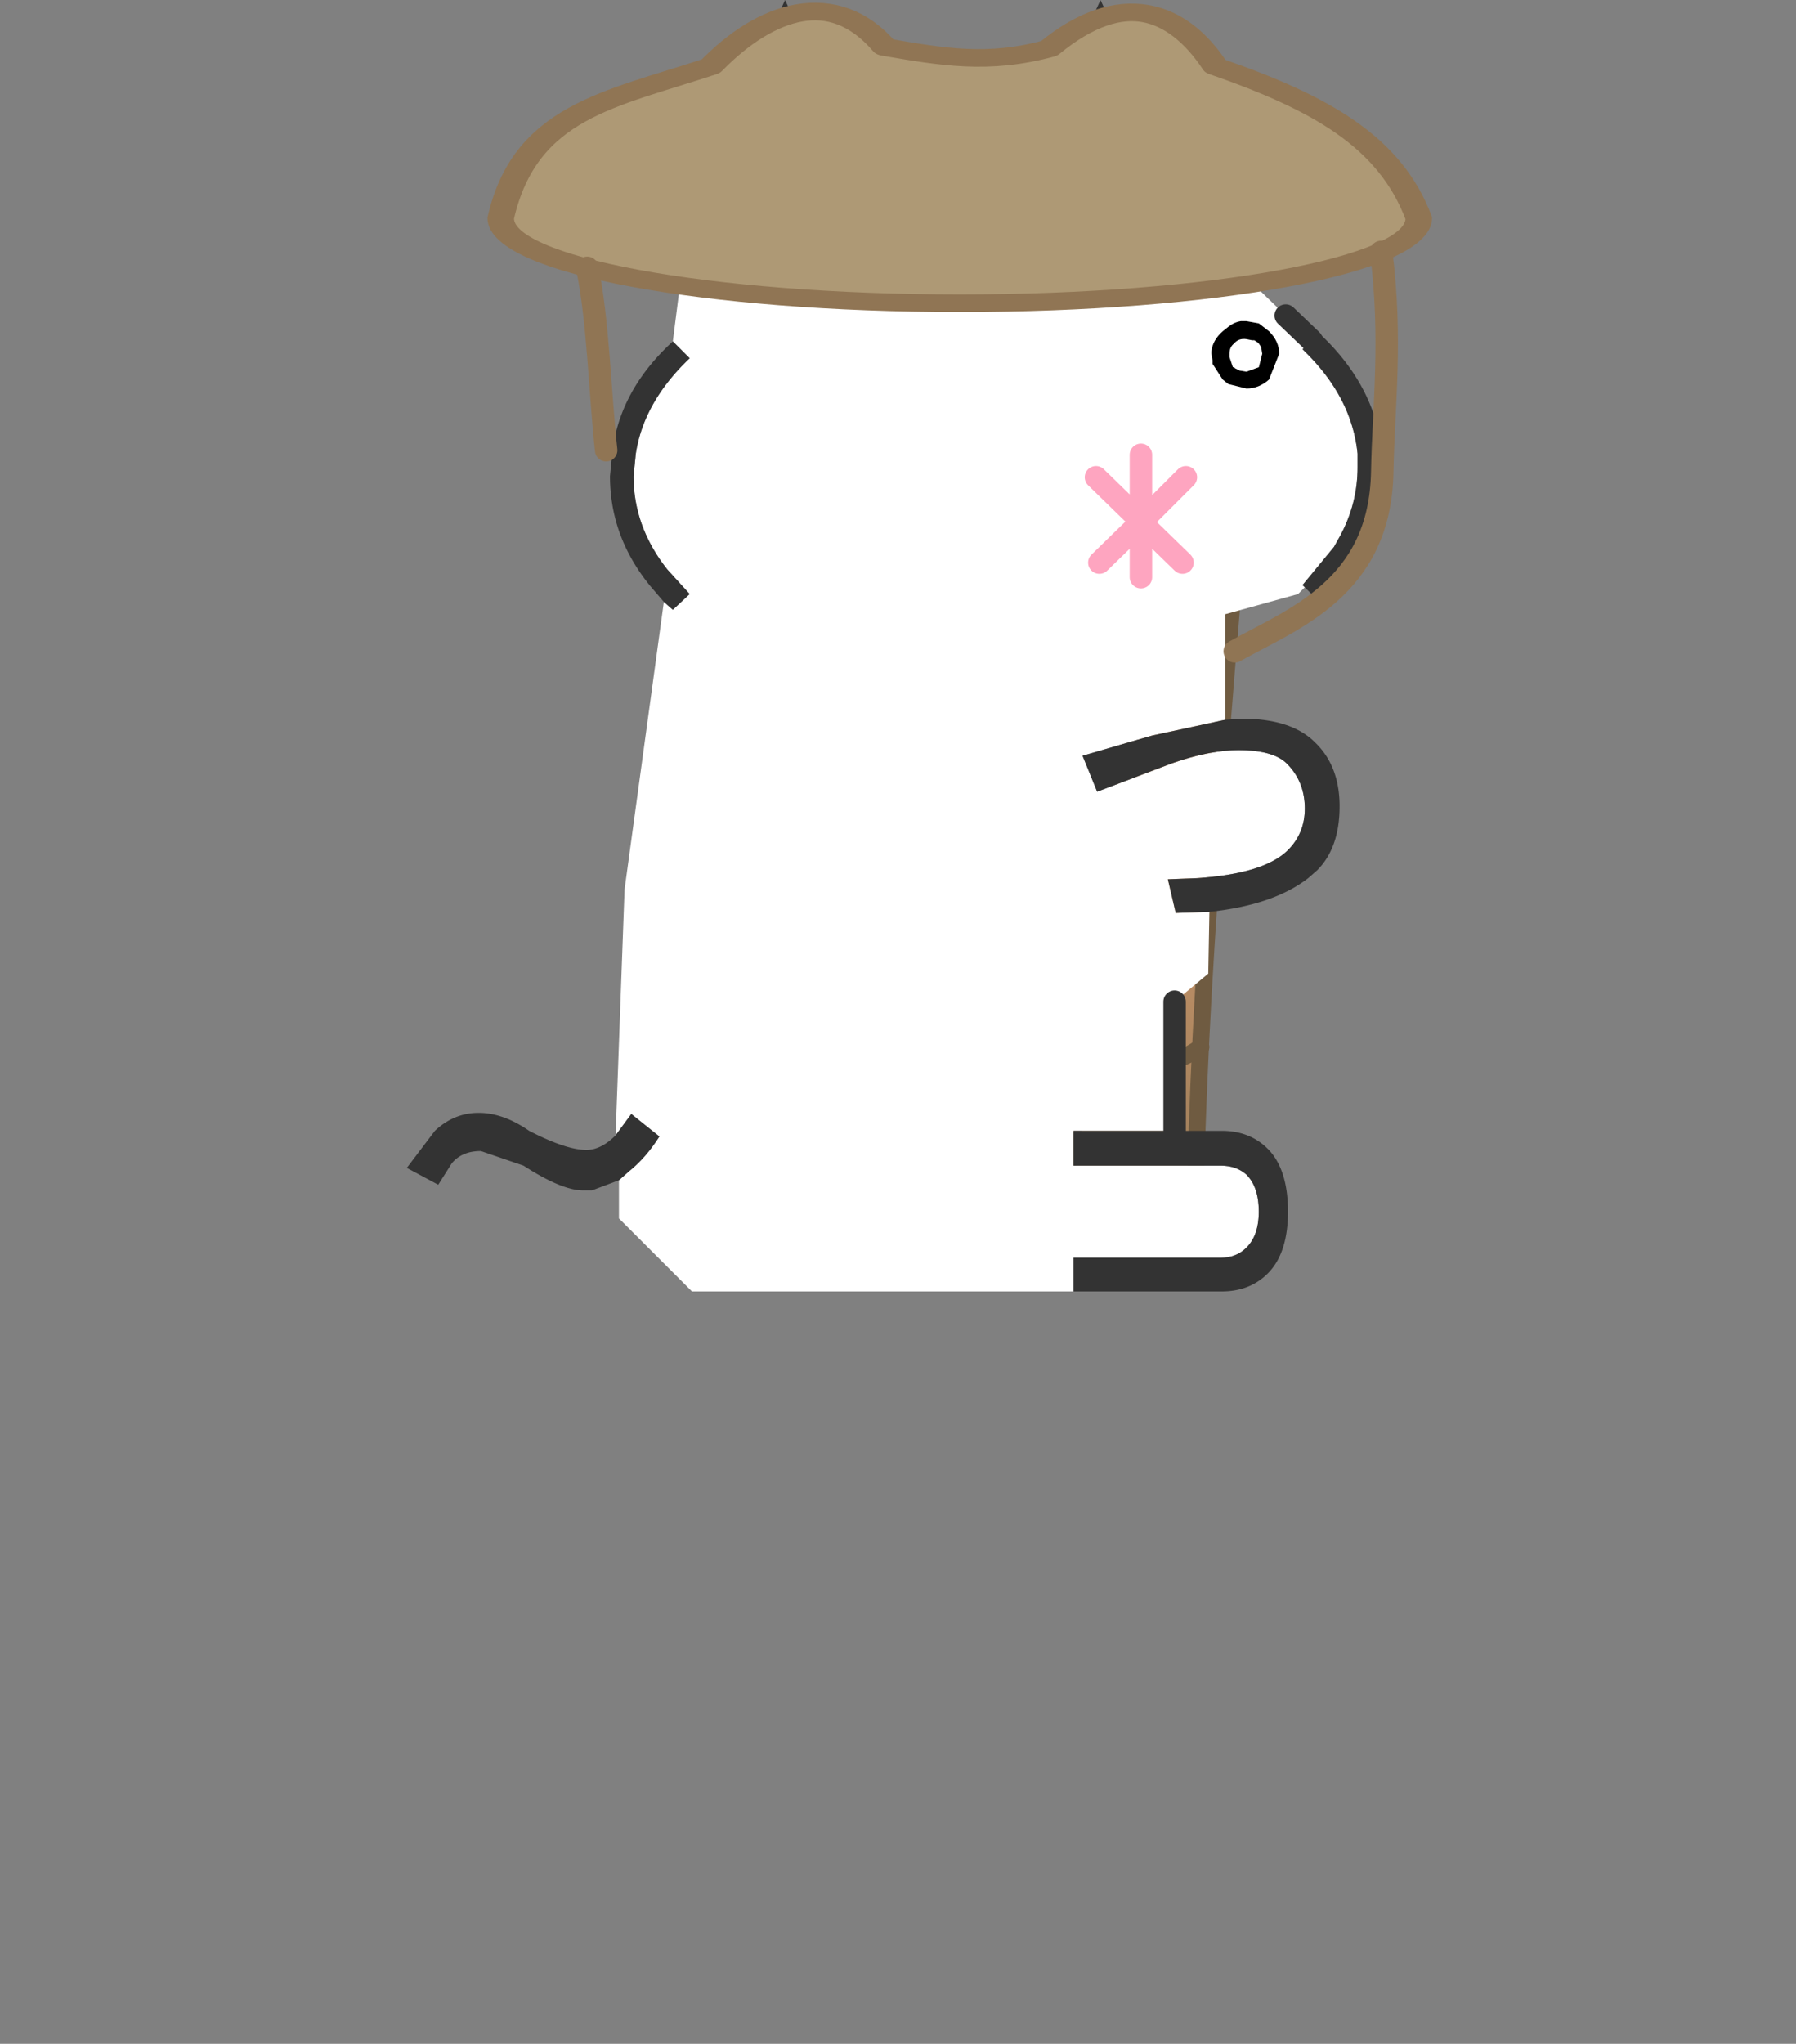 <svg width="160" height="182" xmlns="http://www.w3.org/2000/svg" xml:space="preserve" style="fill-rule:evenodd;clip-rule:evenodd;stroke-linecap:round;stroke-linejoin:round;stroke-miterlimit:1.5"><rect width="100%" height="100%" fill="#808080" stroke="none"/><path d="M91.736 42.111s2.296-.388 2.924-.258c2.056.426 2.53.295 3.724-.092 2.609 22.899 5.043 46.323 8.682 66.131-3.1 7.31-11.298 1.316-11.831 1.049-.939-22.049-3.499-66.83-3.499-66.83Z" style="fill:url(#a);stroke:#6f5b41;stroke-width:1.5px" transform="rotate(11.163 105.444 104.964)"/><path d="M94.66 93.809c5.218 1.825 6.072.862 8.22-.822" style="fill:none;stroke:#6f5b41;stroke-width:1.5px" transform="rotate(11.163 202.819 109.809)"/><path d="M94.66 93.809c5.218 2.555 7.881 1.612 10.029-.658" style="fill:none;stroke:#6f5b41;stroke-width:1.5px" transform="rotate(11.163 105.444 104.964)"/><path d="m4.25-60 1.2.55 3.85-8.6 3.85 8.6L14.4-60l3.15 3.05 1.15 1.1-.4.4.1.1c1.4 1.367 2.183 2.883 2.35 4.55v.6c0 1.1-.267 2.133-.8 3.1l-.25.45-1.4 1.7.1.1-.3.3-3.25.9v4.7l-3.25.7-3.1.9.65 1.6 3.3-1.25c1.133-.4 2.133-.6 3-.6 1.033 0 1.75.2 2.15.6.533.533.8 1.2.8 2 0 .733-.25 1.35-.75 1.85-.7.7-2.05 1.117-4.05 1.25l-1.3.05.35 1.5 1.5-.05-.05 2.75-1.5 1.25v5.75H8.1v1.55h6.55c.467 0 .85.133 1.15.4.367.367.55.917.55 1.65 0 .7-.183 1.233-.55 1.6-.3.3-.683.45-1.15.45H8.1v1.5h-17l-3.25-3.25v-1.7l.45-.4c.5-.4.95-.917 1.35-1.55l-1.25-1-.7.95.4-10.95 1.75-12.8.4.35.75-.7-1-1.1c-1-1.267-1.5-2.65-1.5-4.15l.1-1c.233-1.533 1.033-2.95 2.4-4.25l-.75-.75.5-3.95.65.3 3.85-8.6 3.85 8.6L.35-60h3.9" style="fill:#fff" transform="matrix(2 0 0 2 79.441 142)"/><path d="m14.4-60-1.25.55-3.85-8.6-3.85 8.6-1.2-.55L9.3-71l5.1 11M.35-60l-1.25.55-3.85-8.6-3.85 8.6-.65-.3-.55-.25 5.05-11 5.1 11m-10.1 4.2.75.75c-1.367 1.3-2.167 2.717-2.4 4.25l-.1 1c0 1.5.5 2.883 1.5 4.15l1 1.1-.75.7-.4-.35-.6-.7c-1.2-1.467-1.8-3.1-1.8-4.9l.1-1c.2-1.867 1.1-3.533 2.7-5m-2.55 35.35.7-.95 1.25 1c-.4.633-.85 1.15-1.35 1.55l-.45.4-1.2.45h-.4c-.633 0-1.517-.367-2.65-1.1l-1.9-.65c-.567 0-1 .183-1.3.55l-.6.95-1.4-.75 1.25-1.65c.567-.533 1.217-.8 1.95-.8.733 0 1.483.267 2.25.8 1.1.567 1.95.85 2.55.85.433 0 .867-.217 1.3-.65M8.1-13.5V-15h6.55c.467 0 .85-.15 1.15-.45.367-.367.55-.9.55-1.6 0-.733-.183-1.283-.55-1.65-.3-.267-.683-.4-1.15-.4H8.1v-1.55h6.6c.833 0 1.517.267 2.05.8.6.6.9 1.533.9 2.8 0 1.233-.3 2.15-.9 2.75-.533.533-1.217.8-2.05.8H8.1m6.05-16.9-1.5.05-.35-1.5 1.3-.05c2-.133 3.35-.55 4.05-1.25.5-.5.75-1.117.75-1.85 0-.8-.267-1.467-.8-2-.4-.4-1.117-.6-2.15-.6-.867 0-1.867.2-3 .6l-3.3 1.25-.65-1.6 3.1-.9 3.25-.7.75-.05c1.467 0 2.55.35 3.25 1.05.733.7 1.1 1.65 1.1 2.85 0 1.233-.333 2.183-1 2.85l-.4.35c-1.033.8-2.5 1.3-4.4 1.5m4.25-14.45-.1-.1 1.4-1.7.25-.45c.533-.967.8-2 .8-3.1v-.6c-.167-1.667-.95-3.183-2.35-4.55l-.1-.1.4-.4.3-.35c1.7 1.567 2.65 3.367 2.85 5.4v.6a7 7 0 0 1-.95 3.55c-.467.833-1.1 1.633-1.9 2.4l-.6-.6" style="fill:#333" transform="matrix(2 0 0 2 79.441 142)"/><path d="M4.25-60H.35M12.6-20.65v-5.75m6.1-29.45-1.15-1.1" style="fill:none;fill-rule:nonzero;stroke:#333;stroke-width:1px;stroke-miterlimit:4" transform="matrix(2 0 0 2 79.441 142)"/><path d="m2-1.7-2 2 1.85 1.8M0 .3V.25v2.5M0 .3l-1.85 1.8M-2-1.7 0 .25V-2.7" style="fill:none;fill-rule:nonzero;stroke:#fea5c0;stroke-width:1px;stroke-miterlimit:4" transform="matrix(2.002 0 0 2 101.641 45.9)"/><path d="M112.508 15.594C112.508 21.889 94.184 27 71.614 27c-22.569 0-40.893-5.111-40.893-11.406C33.272 5.327 39.485.106 48.852-4.783c3.337-7.621 8.308-10.425 14.796-2.396 5.422 2.219 9.498 1.151 14.648-.183 4.562-8.062 10.604-4.996 15.493 2.579 9.014 4.478 16.557 6.079 18.719 20.377" style="fill:#ae9975;stroke:#907554;stroke-width:2.36px" transform="matrix(-1 0 0 .664 157.116 9.075)"/><path d="M52.314 23.851c.977 4.636 1.139 11.3 1.686 16.244M110 58c5.143-2.889 12.958-5.58 13.141-16 .099-5.617.899-11.885-.1-19.566" style="fill:none;stroke:#907554;stroke-width:2px"/><path d="M110.639 28.6h.402l1.107.2.906.7q.905.9.905 2l-.905 2.3q-.906.8-2.013.8l-1.61-.4-.503-.4-.905-1.4v-.3l-.101-.6v-.2q.1-1 1.006-1.8l.503-.4q.503-.4 1.107-.5h.1m.906 1.7-.503-.1q-.704-.1-1.107.4-.402.3-.402.9v.3l.302.9h.1l.101.1.403.2.603.1 1.107-.4.302-1.2-.1-.6-.202-.3-.1-.1-.302-.2h-.202" fill-rule="evenodd" id="gikopoipoi_eyes_open" style="stroke-width:2.006"/><path d="M107.798 31.7h6.3" stroke-width="3" id="gikopoipoi_eyes_closed" style="display:none" fill="none" stroke="#000" stroke-linecap="round" stroke-linejoin="round"/><defs><linearGradient id="a" x1="0" y1="0" x2="1" y2="0" gradientUnits="userSpaceOnUse" gradientTransform="rotate(-95.77 101.3 9.449) scale(67.869)"><stop offset="0" style="stop-color:#967a57;stop-opacity:1"/><stop offset=".44" style="stop-color:#c19167;stop-opacity:1"/><stop offset="1" style="stop-color:#cc976b;stop-opacity:1"/></linearGradient></defs></svg>